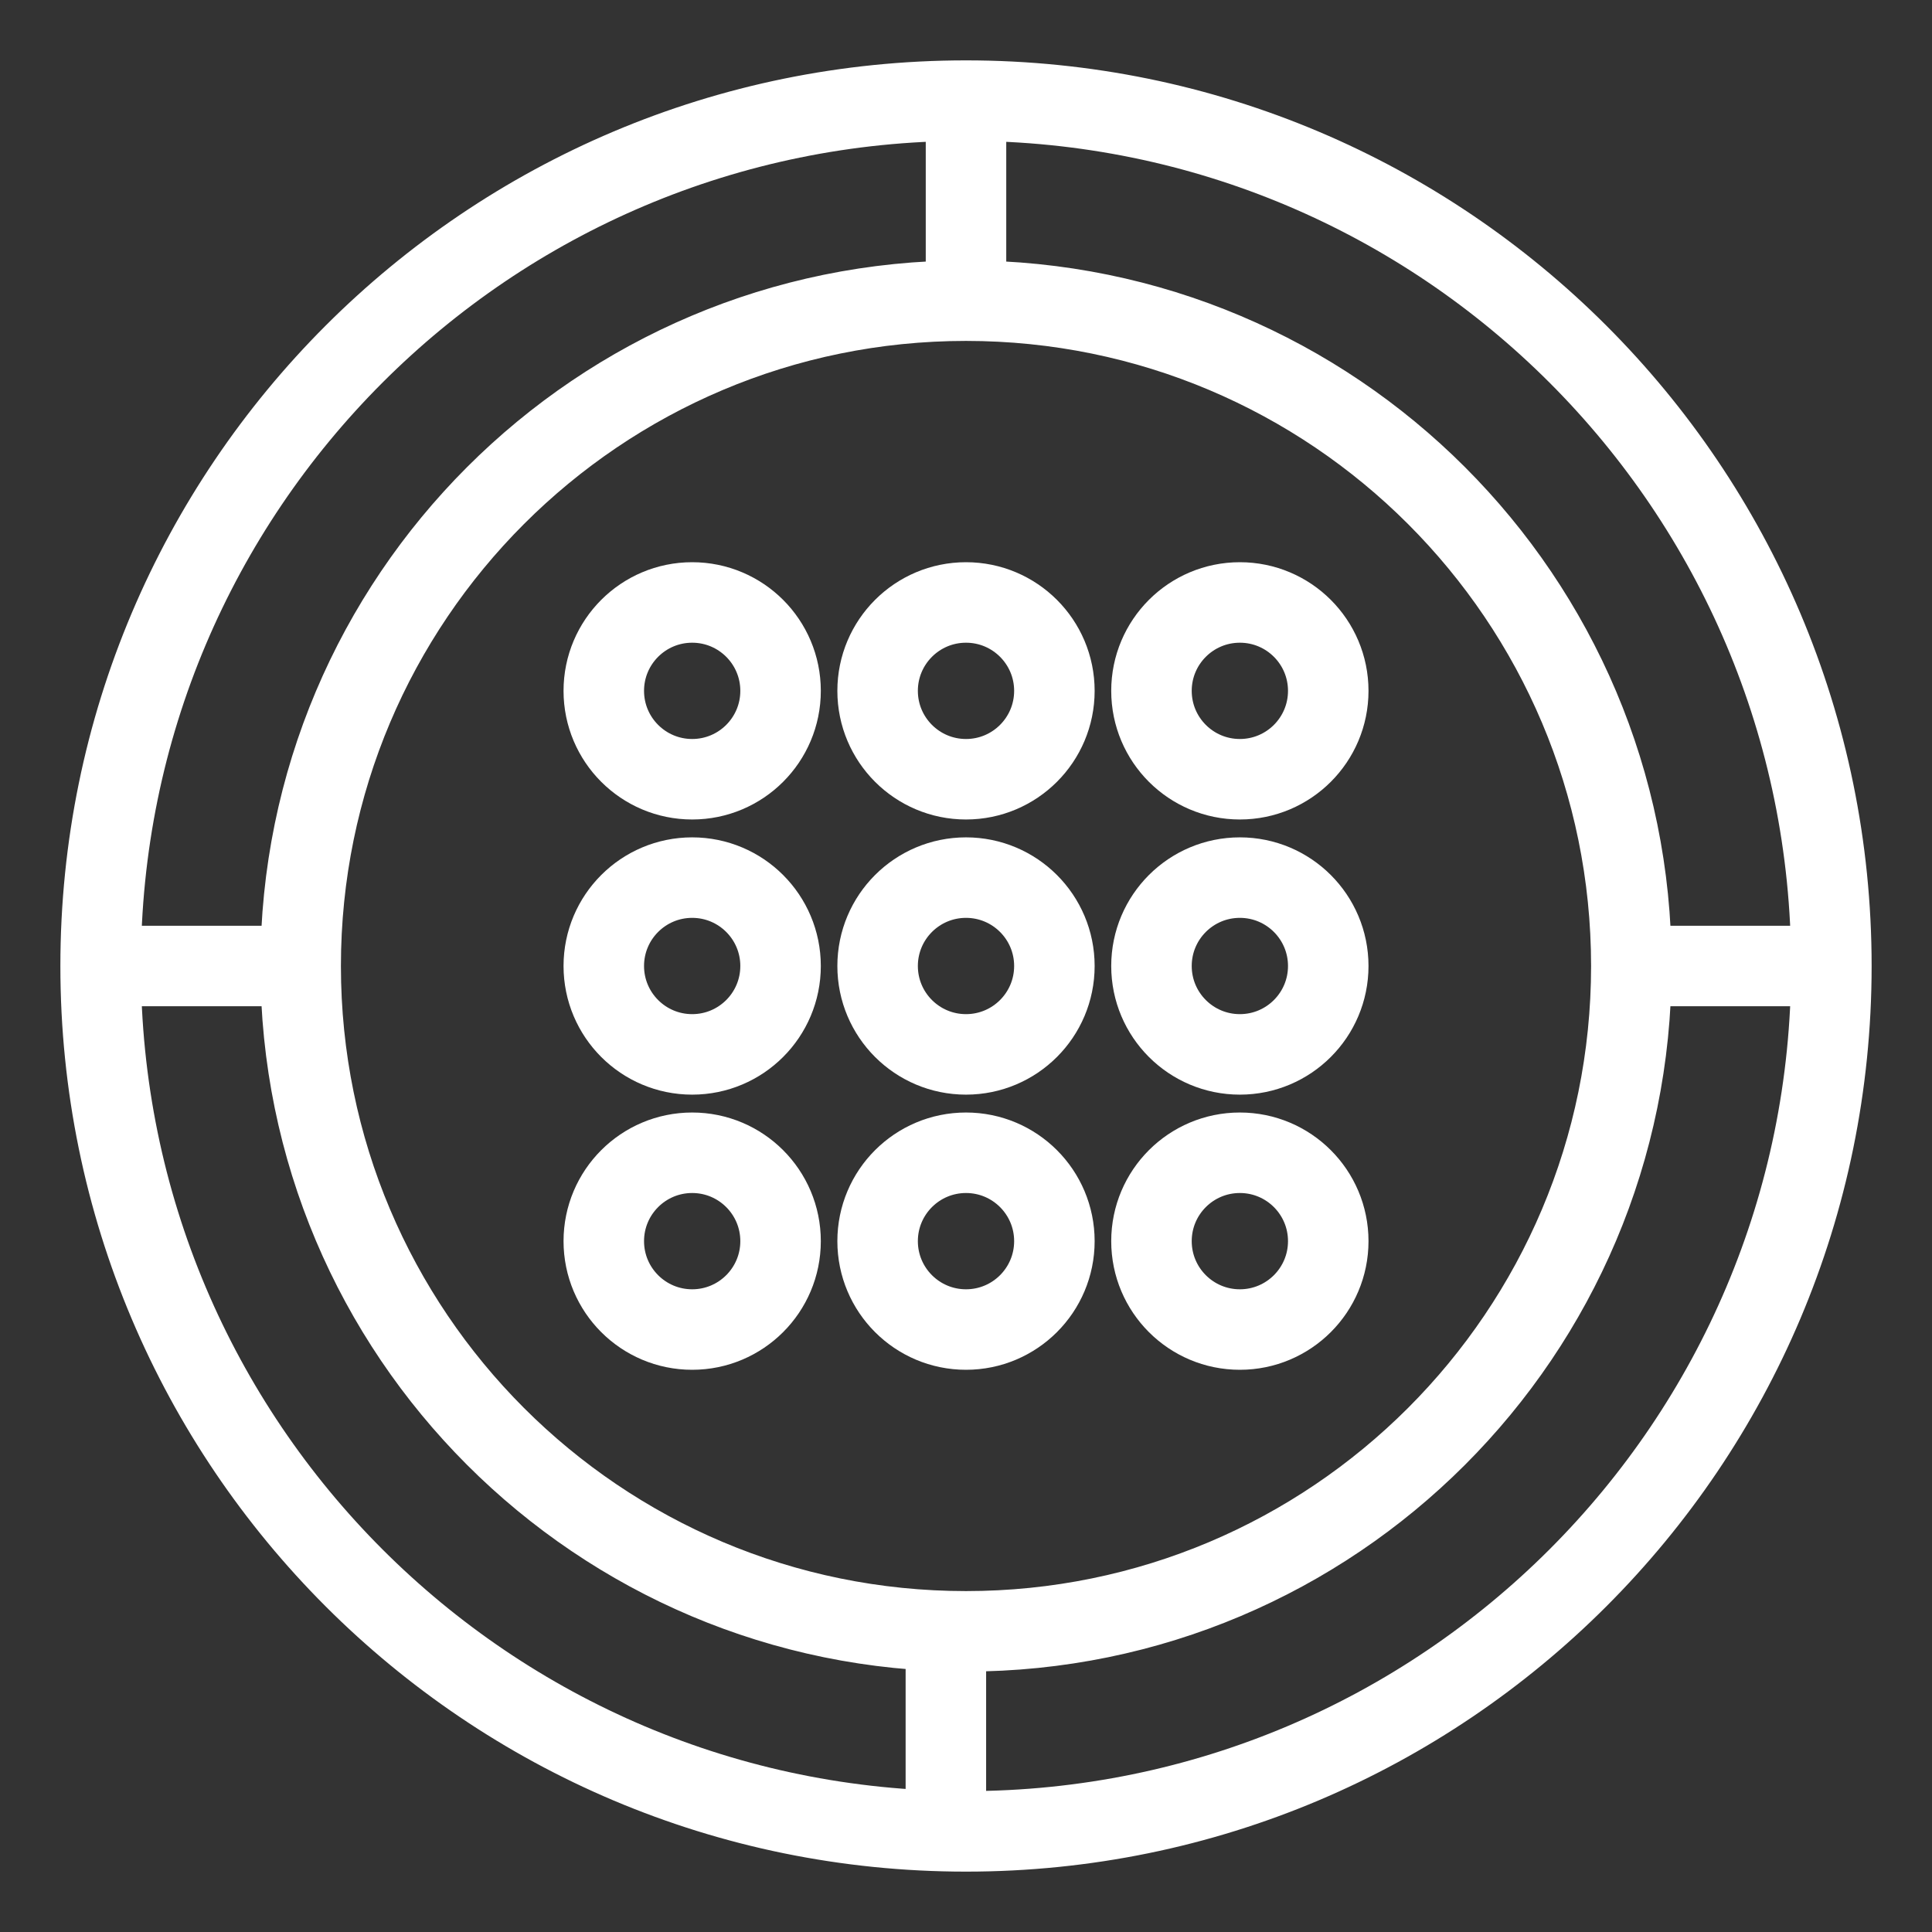 <?xml version="1.0" encoding="UTF-8"?><svg id="a" xmlns="http://www.w3.org/2000/svg" viewBox="0 0 48 48"><rect x="0" y="0" width="48" height="48" fill="#333333" stroke="none"/><defs><style>.c{stroke-width:2px;fill:none;stroke:#fff;stroke-linecap:round;stroke-linejoin:round;}</style></defs><circle class="c" cx="24" cy="17.164" r="2.196"/><path class="c" d="M26.196,30.836c0,1.213-.983,2.196-2.196,2.196s-2.196-.983-2.196-2.196h0c0-1.213.983-2.196,2.196-2.196s2.196.983,2.196,2.196Z"/><path class="c" d="M19.393,17.164c0,1.213-.983,2.196-2.196,2.196h0c-1.213,0-2.196-.983-2.196-2.196h0c0-1.213.983-2.196,2.196-2.196s2.196.983,2.196,2.196Z"/><path class="c" d="M19.393,30.836c0,1.213-.983,2.196-2.196,2.196s-2.196-.983-2.196-2.196c0-1.213.983-2.196,2.196-2.196h0c1.213,0,2.196.983,2.196,2.196h0Z"/><path class="c" d="M19.393,24c0,1.213-.983,2.196-2.196,2.196s-2.196-.983-2.196-2.196h0c0-1.213.983-2.196,2.196-2.196h0c1.213,0,2.196.983,2.196,2.196h0Z"/><path class="c" d="M33,17.164c0,1.213-.983,2.196-2.196,2.196h0c-1.213,0-2.196-.983-2.196-2.196h0c0-1.213.983-2.196,2.196-2.196,1.213,0,2.196.983,2.196,2.196h0Z"/><path class="c" d="M33,30.836c0,1.213-.983,2.196-2.196,2.196h0c-1.213,0-2.196-.983-2.196-2.196s.983-2.196,2.196-2.196h0c1.213,0,2.196.983,2.196,2.196h0Z"/><path class="c" d="M33,24c0,1.213-.983,2.196-2.196,2.196h0c-1.213,0-2.196-.983-2.196-2.196h0c0-1.213.983-2.196,2.196-2.196h0c1.213,0,2.196.983,2.196,2.196h0Z"/><path class="c" d="M26.196,24c0,1.213-.983,2.196-2.196,2.196s-2.196-.983-2.196-2.196h0c0-1.213.983-2.196,2.196-2.196h0c1.213,0,2.196.983,2.196,2.196h0Z"/><path id="b" class="c" d="M23.5,40.589v4.688M24,2.854v4.616M2.5,24h4.766M40.53,24h4.785M40.53,24c0,9.129-7.401,16.53-16.53,16.53S7.47,33.129,7.47,24c0-9.129,7.401-16.53,16.53-16.53,9.129,0,16.53,7.401,16.53,16.53ZM45.5,24c0,11.874-9.626,21.5-21.5,21.5S2.5,35.874,2.5,24,12.126,2.5,24,2.5s21.5,9.626,21.5,21.5Z"/></svg>